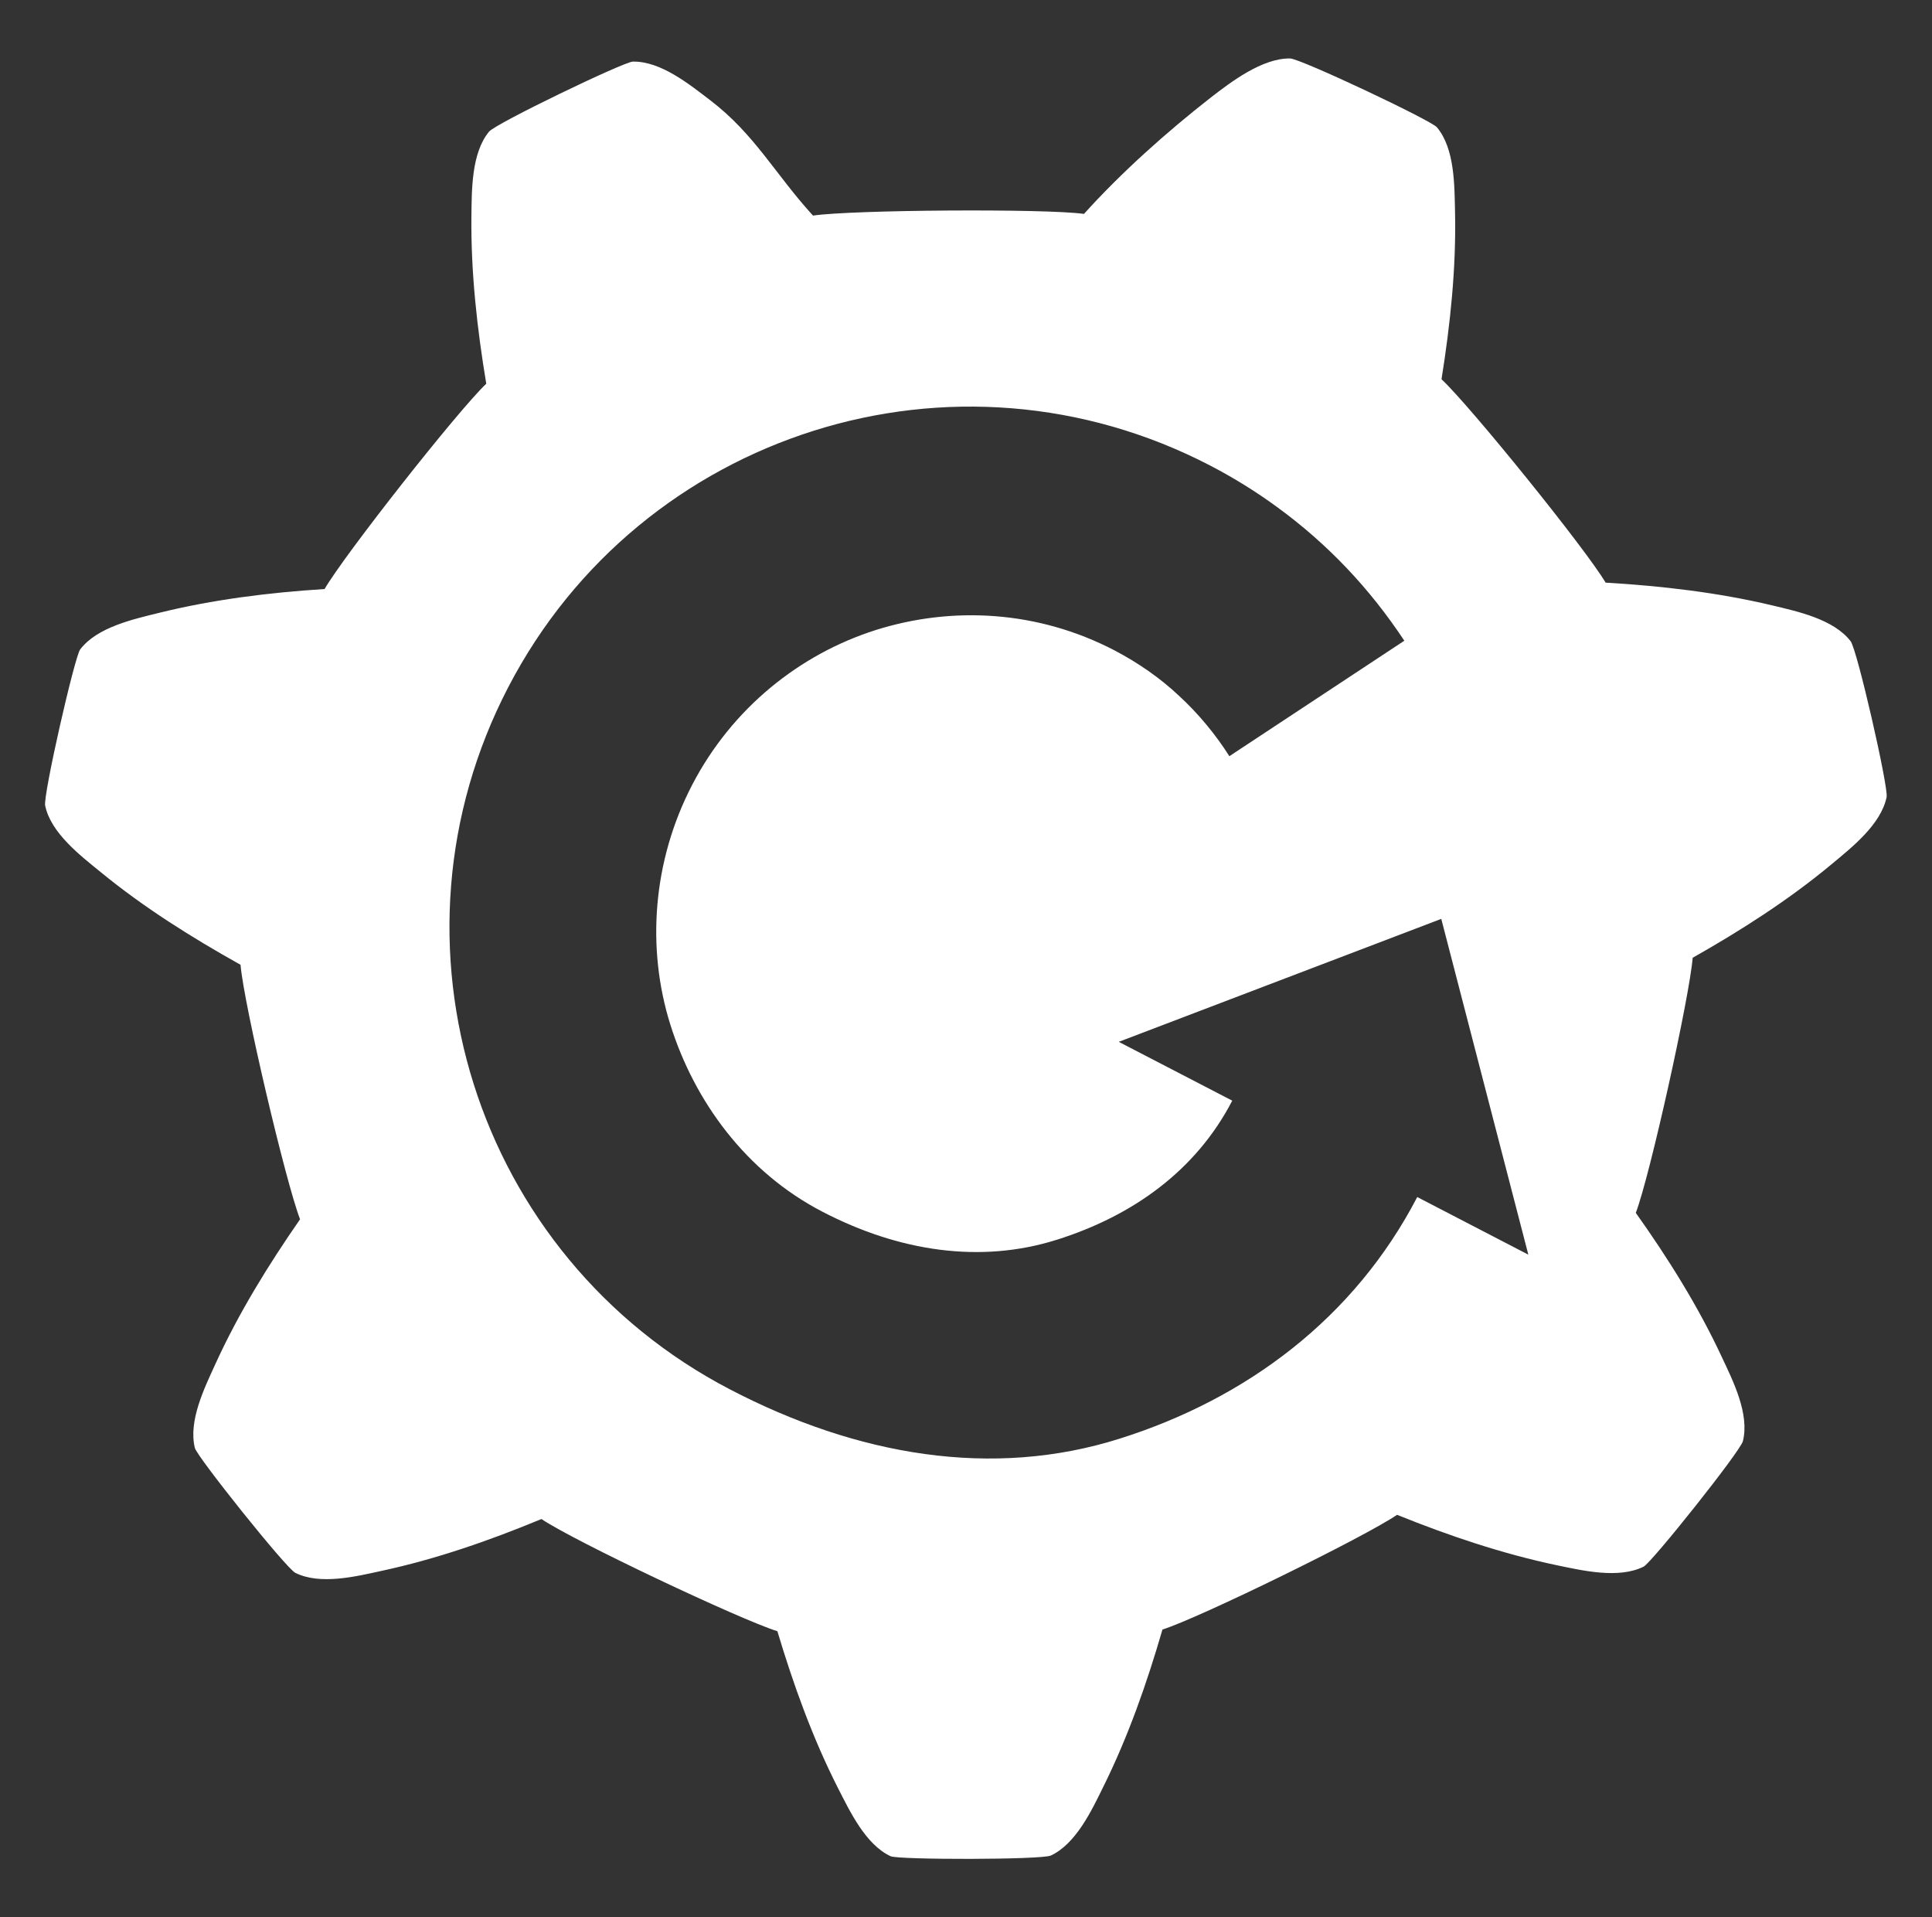 <?xml version="1.0" encoding="utf-8"?>
<!-- Generator: Adobe Illustrator 16.0.0, SVG Export Plug-In . SVG Version: 6.00 Build 0)  -->
<!DOCTYPE svg PUBLIC "-//W3C//DTD SVG 1.1//EN" "http://www.w3.org/Graphics/SVG/1.1/DTD/svg11.dtd">
<svg version="1.1" id="Layer_1" xmlns="http://www.w3.org/2000/svg" xmlns:xlink="http://www.w3.org/1999/xlink" x="0px" y="0px"
	 width="16px" height="15.875px" viewBox="121 120.062 16 15.875" enable-background="new 121 120.062 16 15.875"
	 xml:space="preserve">
<rect x="121" y="120.062" width="16" height="15.875" fill="#333333" stroke="none"/>
<g id="Cog">
	<path fill="#FFFFFF" d="M136.326,125.371c-0.141-0.183-0.441-0.247-0.651-0.297c-0.45-0.107-0.918-0.161-1.378-0.188
		c-0.166-0.281-1.121-1.462-1.359-1.684c0.073-0.456,0.122-0.923,0.112-1.384c-0.005-0.218-0.001-0.524-0.15-0.702
		c-0.048-0.058-1.128-0.568-1.216-0.57c-0.231-0.003-0.488,0.193-0.66,0.326c-0.363,0.284-0.737,0.617-1.047,0.961
		c-0.321-0.045-1.923-0.034-2.244,0.014c-0.312-0.341-0.483-0.674-0.85-0.954c-0.173-0.132-0.41-0.325-0.642-0.321
		c-0.076,0.002-1.137,0.513-1.191,0.58c-0.147,0.178-0.143,0.485-0.146,0.701c-0.005,0.463,0.047,0.93,0.123,1.386
		c-0.236,0.224-1.175,1.417-1.339,1.7c-0.46,0.029-0.926,0.087-1.374,0.198c-0.211,0.052-0.51,0.118-0.65,0.302
		c-0.046,0.06-0.308,1.208-0.29,1.293c0.047,0.227,0.291,0.413,0.459,0.55c0.357,0.293,0.756,0.543,1.159,0.768
		c0.027,0.325,0.375,1.803,0.493,2.107c-0.263,0.379-0.509,0.777-0.701,1.198c-0.09,0.197-0.226,0.472-0.17,0.696
		c0.019,0.074,0.754,0.994,0.831,1.033c0.206,0.104,0.505,0.03,0.716-0.016c0.451-0.097,0.896-0.252,1.323-0.429
		c0.271,0.183,1.644,0.832,1.954,0.929c0.132,0.441,0.291,0.883,0.5,1.295c0.099,0.193,0.229,0.471,0.438,0.568
		c0.069,0.03,1.248,0.03,1.327-0.006c0.209-0.098,0.339-0.376,0.434-0.569c0.206-0.415,0.361-0.858,0.49-1.302
		c0.311-0.099,1.675-0.767,1.943-0.95c0.428,0.173,0.873,0.323,1.325,0.418c0.213,0.044,0.51,0.114,0.717,0.011
		c0.068-0.035,0.802-0.956,0.822-1.039c0.056-0.226-0.082-0.499-0.174-0.695c-0.195-0.419-0.445-0.818-0.713-1.195
		c0.117-0.305,0.445-1.787,0.471-2.112c0.401-0.227,0.797-0.48,1.151-0.775c0.167-0.139,0.408-0.328,0.455-0.555
		C136.642,126.587,136.38,125.439,136.326,125.371z M132.737,129.973c-0.521,1.002-1.412,1.669-2.466,2.001
		c-1.052,0.332-2.169,0.142-3.225-0.408c-1.057-0.55-1.791-1.476-2.123-2.528c-0.332-1.052-0.263-2.231,0.287-3.288
		s1.476-1.789,2.527-2.121c1.053-0.333,2.231-0.261,3.288,0.289c0.194,0.101,0.379,0.216,0.551,0.342
		c0.423,0.308,0.771,0.679,1.054,1.107l-1.449,0.956c-0.109-0.173-0.255-0.352-0.418-0.501c-0.155-0.146-0.335-0.271-0.533-0.375
		c-0.635-0.331-1.344-0.368-1.976-0.169c-0.631,0.2-1.191,0.647-1.521,1.281c-0.33,0.634-0.38,1.356-0.181,1.988
		s0.624,1.218,1.258,1.547c0.634,0.33,1.31,0.432,1.941,0.233c0.632-0.199,1.154-0.574,1.454-1.152l-0.94-0.487l2.671-1.018
		l0.721,2.78L132.737,129.973z"/>
	<path display="none" fill="none" stroke="#FFFFFF" stroke-width="0.496" stroke-miterlimit="10" d="M128.255,125.278
		c0.632-0.199,1.341-0.162,1.976,0.169c0.198,0.103,0.378,0.229,0.533,0.375c0.162,0.15,0.309,0.328,0.418,0.501l1.449-0.956
		c-0.282-0.429-0.631-0.799-1.054-1.107c-0.172-0.126-0.356-0.241-0.551-0.342c-1.057-0.55-2.235-0.622-3.288-0.29
		c-1.053,0.333-1.978,1.065-2.527,2.122s-0.619,2.235-0.287,3.288c0.332,1.053,1.066,1.979,2.123,2.528
		c1.056,0.55,2.173,0.74,3.225,0.408c1.054-0.332,1.944-0.999,2.466-2.001l0.921,0.478l-0.721-2.78l-2.671,1.018l0.94,0.487
		c-0.3,0.578-0.822,0.953-1.454,1.152c-0.632,0.198-1.308,0.097-1.941-0.233c-0.634-0.329-1.059-0.915-1.258-1.547
		s-0.149-1.354,0.181-1.988C127.063,125.925,127.624,125.478,128.255,125.278z"/>
	<path display="none" fill="#FFFFFF" d="M129.344,135.708c-0.349,0.007-0.953,0.012-1.074-0.044
		c-0.282-0.129-0.435-0.432-0.546-0.654l-0.017-0.03c-0.175-0.346-0.332-0.745-0.478-1.214c-0.422-0.164-1.376-0.617-1.768-0.839
		c-0.456,0.183-0.865,0.311-1.246,0.394l-0.032,0.007c-0.128,0.027-0.288,0.063-0.45,0.066c-0.158,0.004-0.29-0.022-0.404-0.08
		c-0.144-0.072-0.928-1.05-0.965-1.202c-0.075-0.299,0.066-0.606,0.17-0.831l0.016-0.034c0.161-0.354,0.375-0.726,0.649-1.132
		c-0.133-0.432-0.374-1.46-0.445-1.904c-0.426-0.242-0.782-0.482-1.085-0.73l-0.028-0.022c-0.192-0.157-0.456-0.372-0.52-0.675
		c-0.032-0.156,0.242-1.376,0.337-1.502c0.189-0.247,0.52-0.328,0.762-0.387l0.032-0.008c0.379-0.094,0.802-0.159,1.29-0.197
		c0.254-0.374,0.908-1.203,1.211-1.536c-0.076-0.485-0.111-0.913-0.106-1.303l0.001-0.037c0.002-0.248,0.006-0.588,0.203-0.827
		c0.1-0.122,1.227-0.669,1.385-0.673c0.311-0.006,0.581,0.201,0.777,0.354l0.027,0.02c0.261,0.2,0.432,0.422,0.597,0.637
		c0.064,0.083,0.13,0.168,0.202,0.252c0.164-0.012,0.39-0.02,0.573-0.023c0.439-0.01,1.117-0.012,1.462,0.011
		c0.279-0.299,0.619-0.606,0.991-0.896c0.18-0.139,0.479-0.372,0.797-0.379h0.026c0.164,0.003,1.311,0.542,1.411,0.664
		c0.197,0.238,0.203,0.578,0.208,0.827l0.001,0.035c0.007,0.387-0.023,0.814-0.096,1.301c0.308,0.332,0.972,1.153,1.228,1.521
		c0.49,0.035,0.914,0.096,1.294,0.187l0.034,0.008c0.242,0.058,0.574,0.137,0.763,0.383c0.098,0.127,0.38,1.347,0.348,1.5
		c-0.063,0.304-0.324,0.52-0.516,0.678l-0.027,0.022c-0.299,0.25-0.652,0.491-1.077,0.738c-0.067,0.446-0.295,1.477-0.424,1.909
		c0.277,0.402,0.495,0.772,0.66,1.127l0.016,0.031c0.104,0.226,0.25,0.533,0.176,0.836c-0.038,0.153-0.816,1.136-0.956,1.207
		c-0.102,0.052-0.222,0.079-0.357,0.082c-0.178,0.004-0.354-0.033-0.497-0.063l-0.032-0.007c-0.382-0.079-0.79-0.204-1.247-0.382
		c-0.393,0.227-1.341,0.689-1.757,0.858c-0.142,0.47-0.297,0.869-0.471,1.22l-0.016,0.032c-0.11,0.223-0.26,0.527-0.542,0.657
		C129.765,135.681,129.727,135.698,129.344,135.708z M128.462,135.183c0.12,0.011,0.527,0.017,0.87,0.008
		c0.172-0.003,0.251-0.009,0.285-0.012c0.107-0.068,0.207-0.271,0.274-0.406l0.015-0.031c0.175-0.354,0.331-0.766,0.474-1.259
		l0.039-0.133l0.131-0.042c0.279-0.089,1.629-0.749,1.877-0.916l0.113-0.078l0.128,0.052c0.477,0.191,0.896,0.323,1.28,0.402
		l0.035,0.007c0.122,0.026,0.26,0.056,0.378,0.054c0.045-0.001,0.082-0.007,0.111-0.017c0.134-0.139,0.62-0.752,0.717-0.904
		c0.014-0.127-0.082-0.331-0.146-0.469l-0.016-0.032c-0.168-0.357-0.392-0.735-0.688-1.154l-0.08-0.112l0.05-0.129
		c0.104-0.273,0.431-1.742,0.452-2.039l0.011-0.137l0.12-0.069c0.449-0.254,0.813-0.498,1.114-0.75l0.029-0.022
		c0.115-0.097,0.287-0.239,0.331-0.36c-0.024-0.19-0.202-0.953-0.261-1.124c-0.09-0.089-0.309-0.142-0.456-0.177l-0.035-0.008
		c-0.383-0.092-0.819-0.151-1.333-0.182l-0.138-0.008l-0.07-0.118c-0.147-0.252-1.092-1.422-1.311-1.625l-0.102-0.094l0.022-0.136
		c0.08-0.51,0.116-0.948,0.108-1.339l-0.001-0.036c-0.002-0.151-0.007-0.375-0.074-0.484c-0.166-0.1-0.885-0.437-1.059-0.498
		c-0.152,0.019-0.369,0.188-0.475,0.27c-0.389,0.302-0.739,0.624-1.015,0.93l-0.092,0.103l-0.136-0.02
		c-0.175-0.024-0.885-0.034-1.518-0.019c-0.319,0.007-0.564,0.019-0.654,0.033l-0.136,0.02l-0.093-0.101
		c-0.12-0.132-0.218-0.259-0.313-0.382c-0.158-0.205-0.296-0.383-0.503-0.541l-0.027-0.021c-0.12-0.093-0.298-0.229-0.426-0.245
		c-0.181,0.067-0.884,0.409-1.037,0.504c-0.068,0.108-0.07,0.333-0.072,0.483v0.037c-0.005,0.393,0.035,0.832,0.12,1.34l0.022,0.136
		l-0.101,0.094c-0.211,0.201-1.142,1.382-1.292,1.641l-0.069,0.119l-0.138,0.01c-0.513,0.034-0.947,0.097-1.329,0.191l-0.034,0.008
		c-0.146,0.037-0.365,0.09-0.456,0.181c-0.06,0.182-0.232,0.946-0.254,1.126c0.043,0.119,0.217,0.261,0.334,0.356l0.029,0.024
		c0.306,0.25,0.673,0.492,1.121,0.741l0.121,0.066l0.012,0.138c0.024,0.291,0.367,1.755,0.476,2.033l0.051,0.129l-0.079,0.111
		c-0.293,0.423-0.515,0.802-0.678,1.16l-0.017,0.034c-0.063,0.137-0.155,0.34-0.143,0.466c0.104,0.16,0.595,0.771,0.723,0.9
		c0.034,0.012,0.082,0.018,0.139,0.017c0.112-0.003,0.239-0.031,0.352-0.055l0.033-0.008c0.385-0.083,0.803-0.219,1.279-0.415
		l0.128-0.052l0.114,0.077c0.243,0.161,1.601,0.806,1.887,0.895l0.132,0.04l0.039,0.133c0.148,0.493,0.307,0.903,0.483,1.252
		l0.016,0.033C128.253,134.913,128.354,135.112,128.462,135.183z"/>
</g>
</svg>

